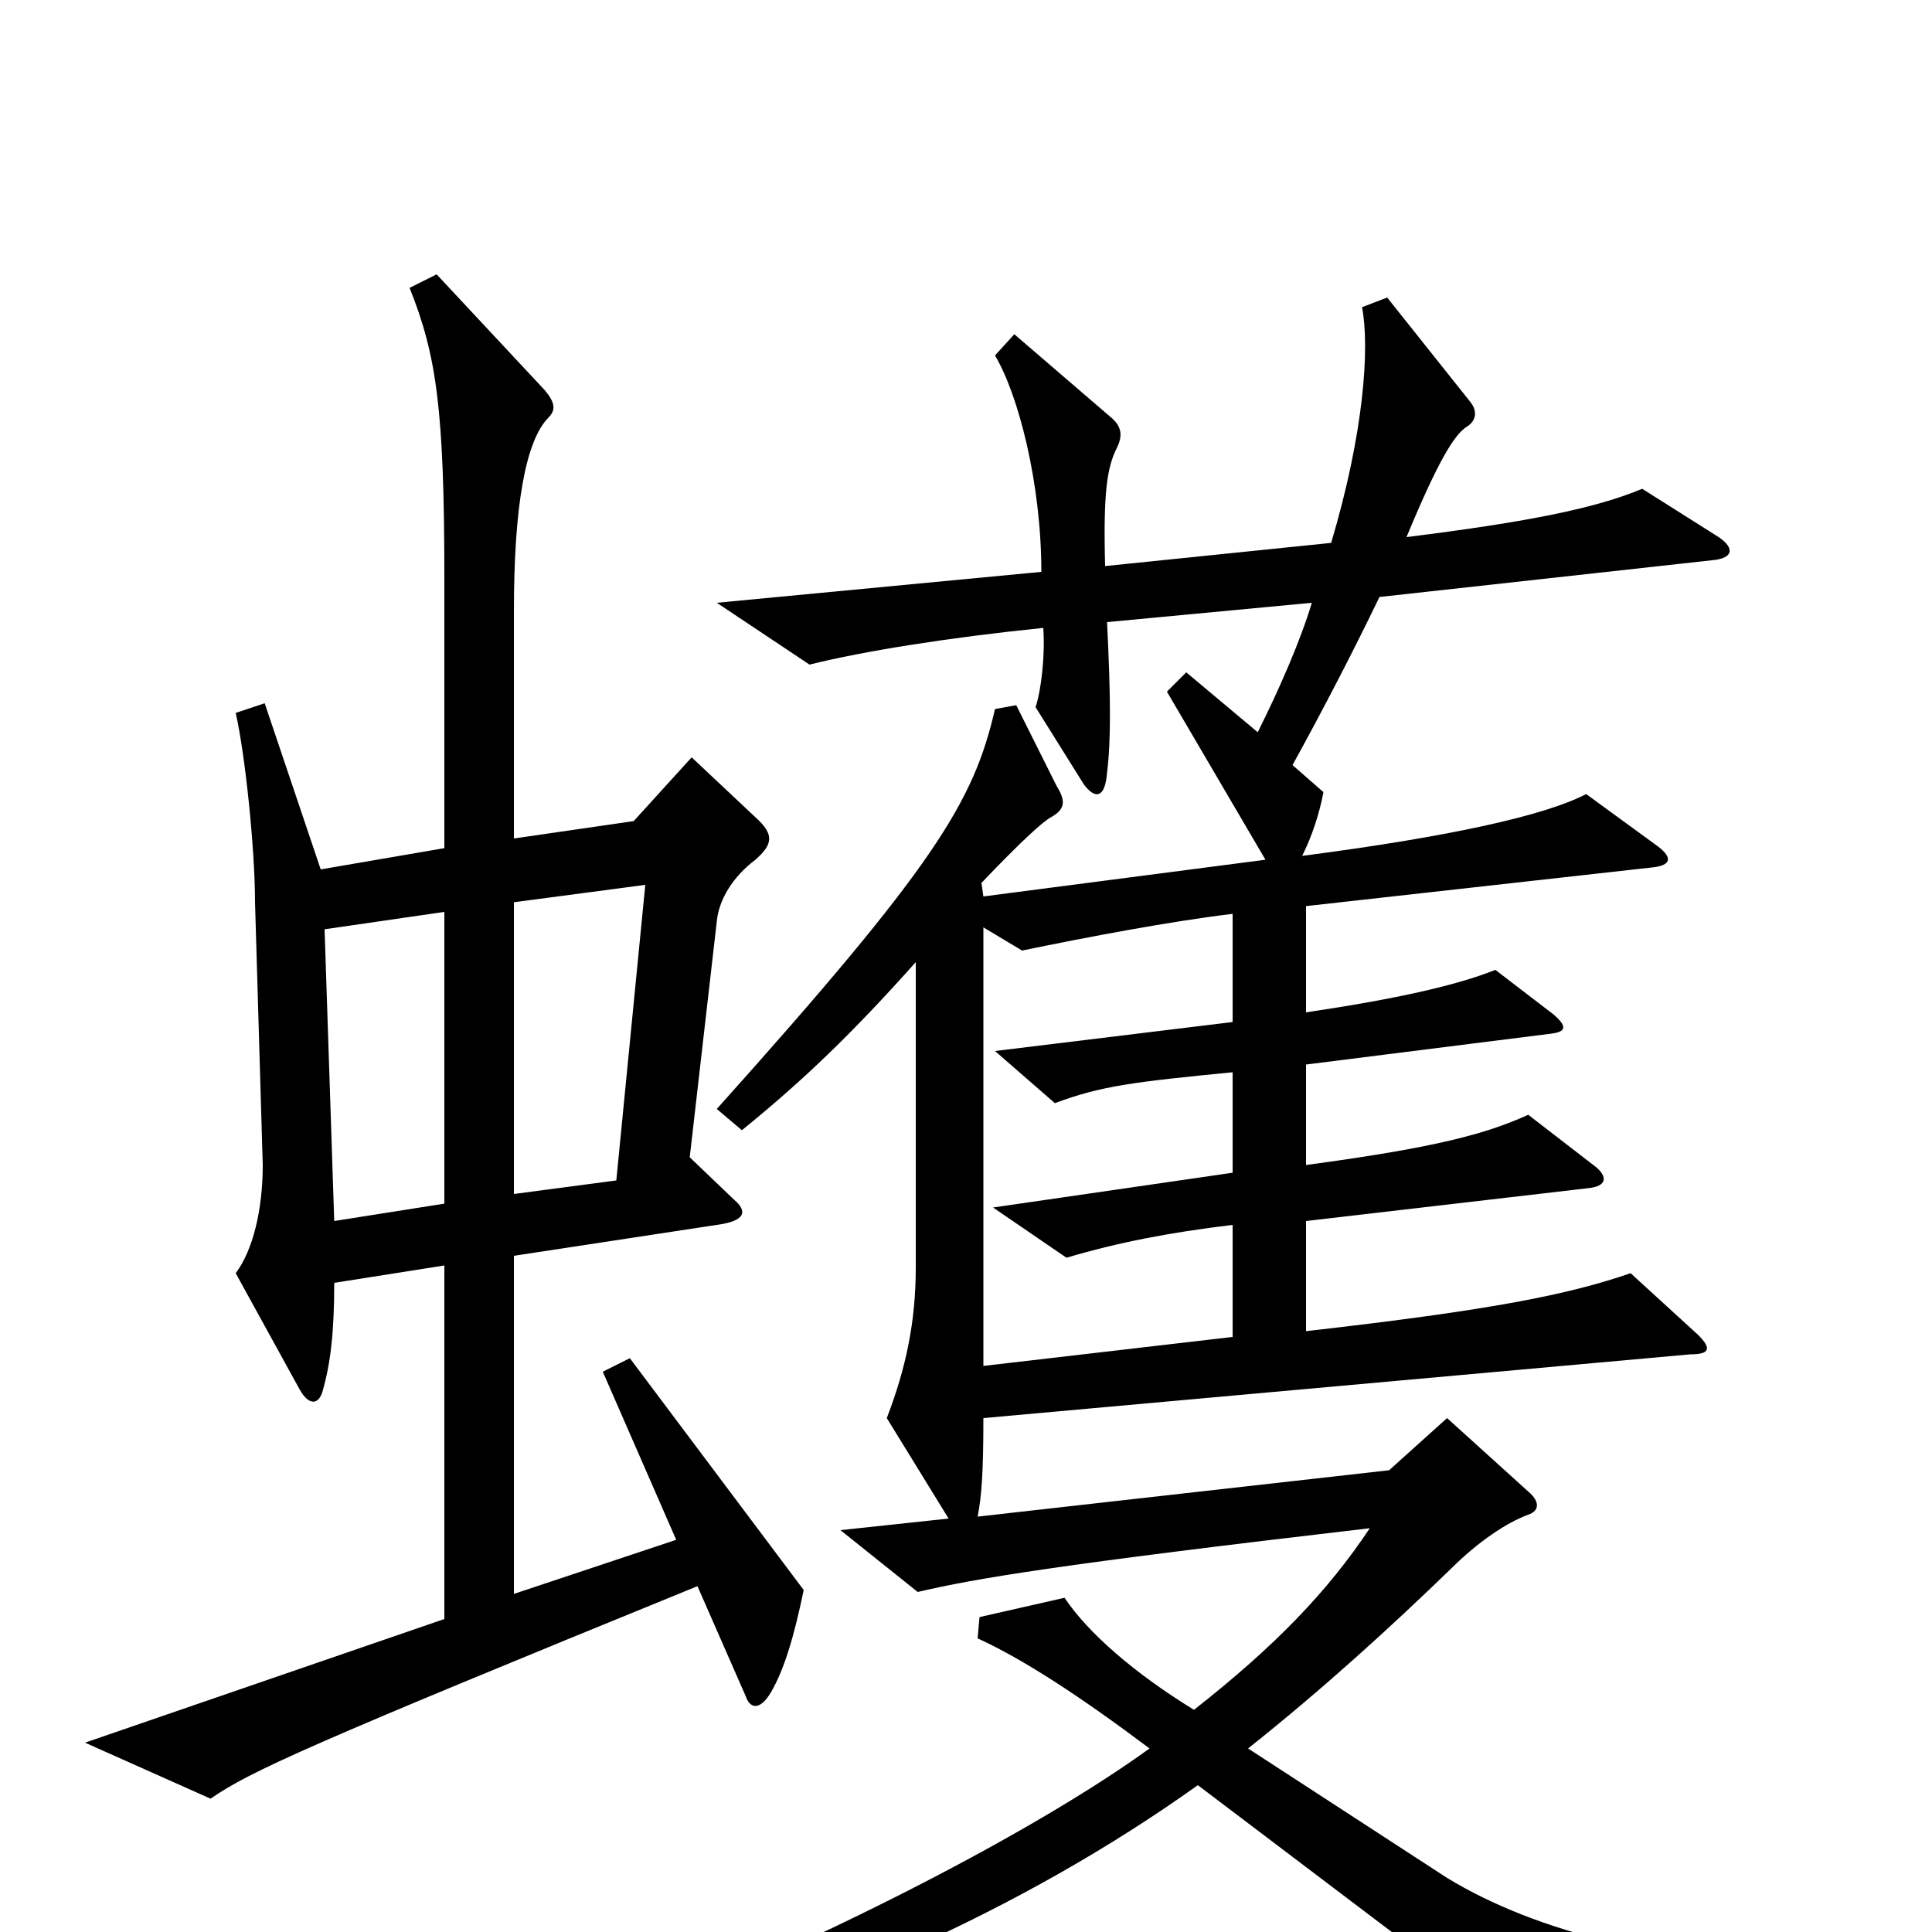 <svg xmlns="http://www.w3.org/2000/svg" viewBox="0 -1000 1000 1000">
	<path fill="#000000" d="M416 -177L326 -297L312 -290L350 -203L266 -175V-350L371 -366C386 -368 387 -373 380 -379L357 -401L371 -523C372 -534 379 -546 391 -555C400 -563 401 -568 391 -577L358 -608L328 -575L266 -566V-684C266 -738 272 -772 284 -784C288 -788 287 -792 282 -798L226 -858L212 -851C226 -816 230 -788 230 -700V-561L166 -550L137 -636L122 -631C127 -609 132 -560 132 -533L136 -397C136 -374 131 -353 122 -341L155 -281C160 -272 165 -273 167 -280C171 -294 173 -310 173 -336L230 -345V-162L44 -98L109 -69C129 -83 160 -97 361 -179L386 -122C388 -116 393 -114 399 -124C406 -136 411 -153 416 -177ZM952 34V18C864 18 795 0 749 -28L646 -95C685 -126 720 -158 751 -188C765 -202 780 -212 791 -216C797 -218 797 -223 791 -228L749 -266L719 -239L506 -215C508 -225 509 -237 509 -266L875 -299C885 -299 886 -302 879 -309L844 -341C812 -330 773 -322 676 -311V-368L822 -385C832 -386 832 -391 826 -396L791 -423C769 -413 743 -406 676 -397V-449L803 -465C811 -466 811 -469 804 -475L774 -498C754 -490 723 -483 676 -476V-531L855 -551C865 -552 866 -556 858 -562L821 -589C800 -578 751 -567 674 -557C679 -567 683 -579 685 -590L669 -604C685 -633 701 -664 714 -691L886 -710C898 -711 898 -717 888 -723L850 -747C826 -737 792 -730 728 -722C745 -763 753 -775 759 -779C764 -782 765 -787 761 -792L718 -846L705 -841C709 -820 706 -776 689 -719L572 -707C571 -745 573 -758 578 -768C581 -774 581 -779 575 -784L525 -827L515 -816C527 -796 539 -750 539 -704L371 -688L419 -656C447 -663 491 -670 540 -675C541 -661 539 -643 536 -634L561 -594C567 -586 572 -587 573 -600C575 -616 575 -638 573 -678L679 -688C673 -668 662 -643 651 -621L614 -652L604 -642L655 -555L509 -536L508 -543C528 -564 540 -575 544 -577C551 -581 552 -585 547 -593L526 -635L515 -633C504 -585 484 -552 371 -426L384 -415C416 -441 441 -465 474 -502V-344C474 -316 469 -292 459 -266L491 -214L435 -208L475 -176C505 -183 546 -190 709 -209C687 -176 660 -148 618 -115C587 -134 563 -155 551 -173L507 -163L506 -152C530 -141 559 -122 595 -95C537 -53 425 6 298 55L304 69C421 36 529 -11 620 -76L797 58ZM334 -542L319 -389L266 -382V-533ZM230 -377L173 -368L168 -519L230 -528ZM638 -308L509 -293V-520L529 -508C563 -515 605 -523 638 -527V-471L515 -456L546 -429C570 -438 587 -440 638 -445V-393L514 -375L552 -349C579 -357 605 -362 638 -366Z"/>
</svg>